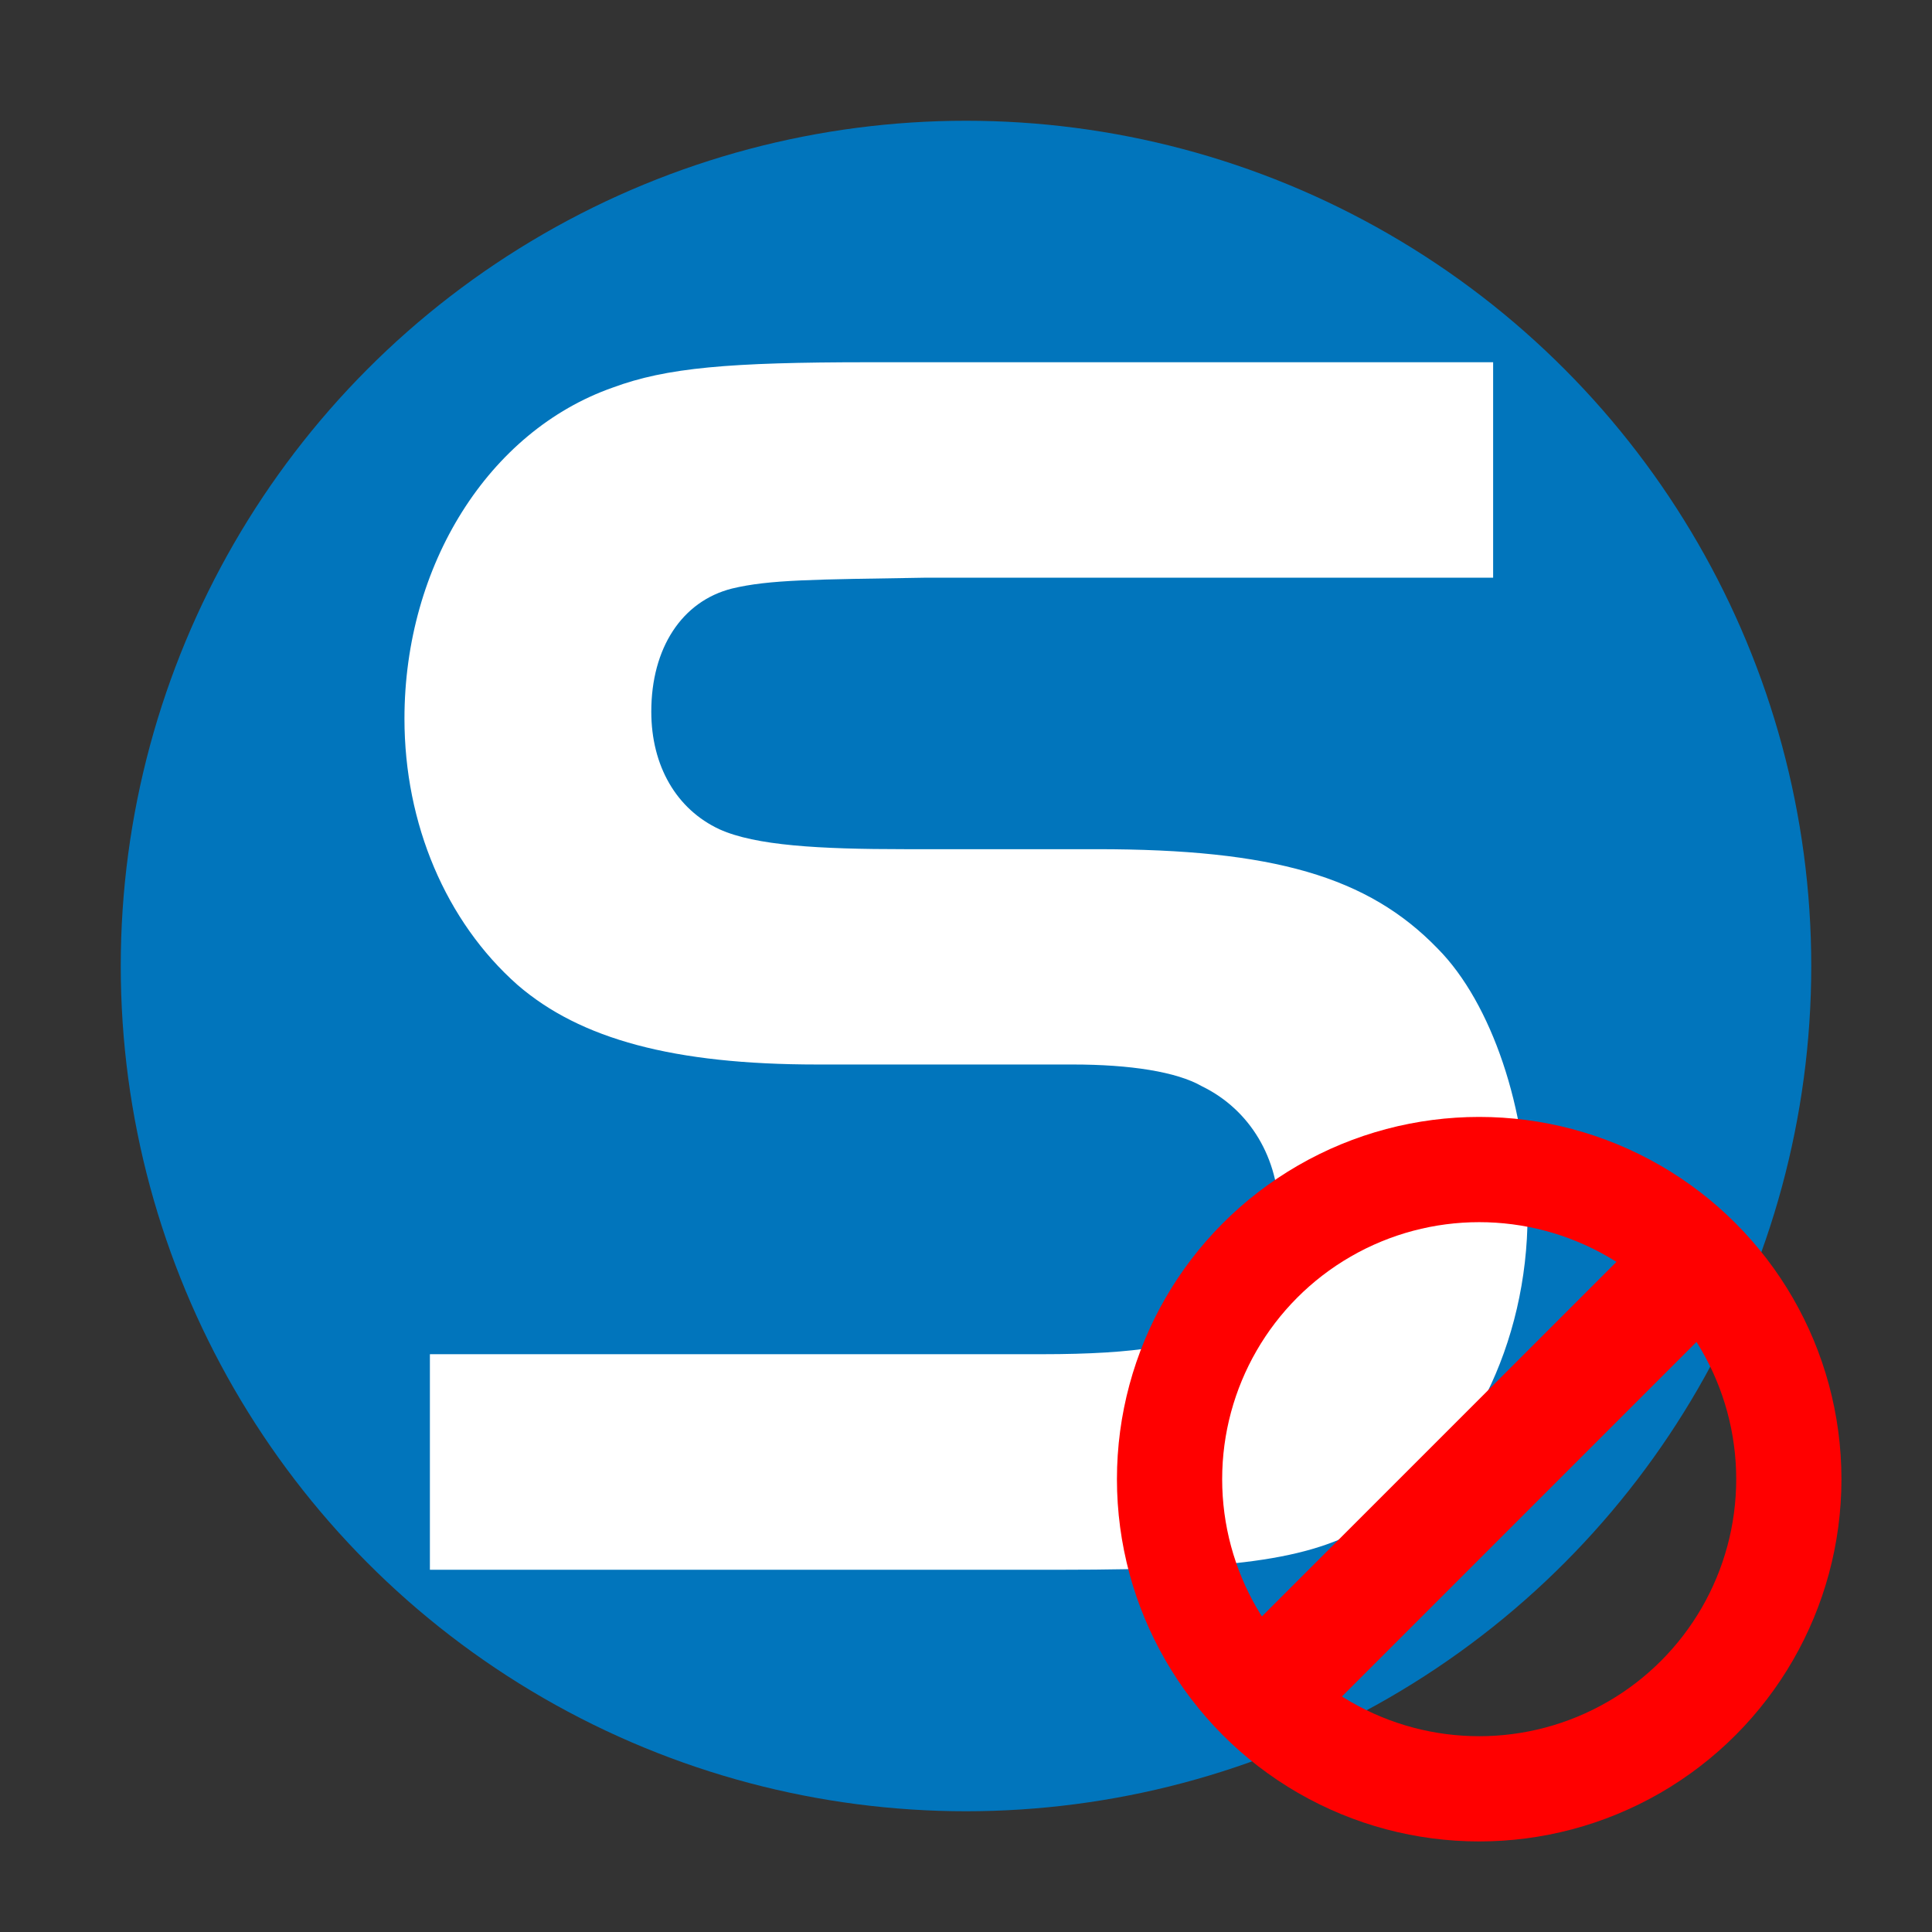 <svg xmlns="http://www.w3.org/2000/svg" xmlns:svg="http://www.w3.org/2000/svg" id="svg5" width="1024" height="1024" version="1.1" viewBox="0 0 270.933 270.933" xml:space="preserve"><rect x="0" y="0" width="270.933" height="270.933" fill="#333333" stroke="none"/><g id="layer1"><circle style="fill:#0175bc;stroke-width:32.017;stroke-linecap:round;stroke-linejoin:round;fill-opacity:1" id="path514" cx="135.467" cy="135.467" r="118.533"/><path id="use3642" d="m 60.302,189.906 h 85.844 c 13.329,0 20.634,-1.265 24.907,-4.064 5.284,-3.307 8.301,-8.896 8.301,-15.487 0,-7.868 -4.016,-14.719 -10.809,-18.027 C 165.01,150.296 158.483,149.28 150.43,149.28 h -35.834 c -20.122,0 -33.215,-3.556 -42.016,-11.156 -10.061,-8.896 -15.861,-22.599 -15.861,-37.342 0,-21.563 11.833,-40.323 29.199,-46.427 7.541,-2.799 16.342,-3.556 35.972,-3.556 h 87.498 v 30.211 h -79.464 c -15.85,0.259 -21.993,0.259 -27.269,1.524 -7.041,1.773 -11.321,8.368 -11.321,17.259 0,7.62 3.534,13.703 9.561,16.503 5.04,2.281 13.94,2.789 26.021,2.789 h 26.915 c 24.651,0 37.999,3.805 47.805,13.963 7.541,7.608 12.581,22.599 12.581,37.311 0,18.027 -8.309,34.79 -21.382,42.922 -8.301,5.32 -18.862,6.852 -43.788,6.852 H 60.286 v -30.199 z" style="fill:#fff;fill-opacity:1;fill-rule:nonzero;stroke-width:3.938"/><circle style="fill:#e90202;fill-opacity:0;stroke:red;stroke-width:14.757;stroke-linecap:round;stroke-linejoin:bevel;stroke-dasharray:none;stroke-opacity:1" id="path16458" cx="207.433" cy="207.433" r="43.422"/><path style="fill:none;fill-opacity:0;stroke:red;stroke-width:15.875;stroke-linecap:butt;stroke-linejoin:miter;stroke-dasharray:none;stroke-opacity:1" id="path17242" d="M 240.506,174.361 174.361,240.506"/></g></svg>